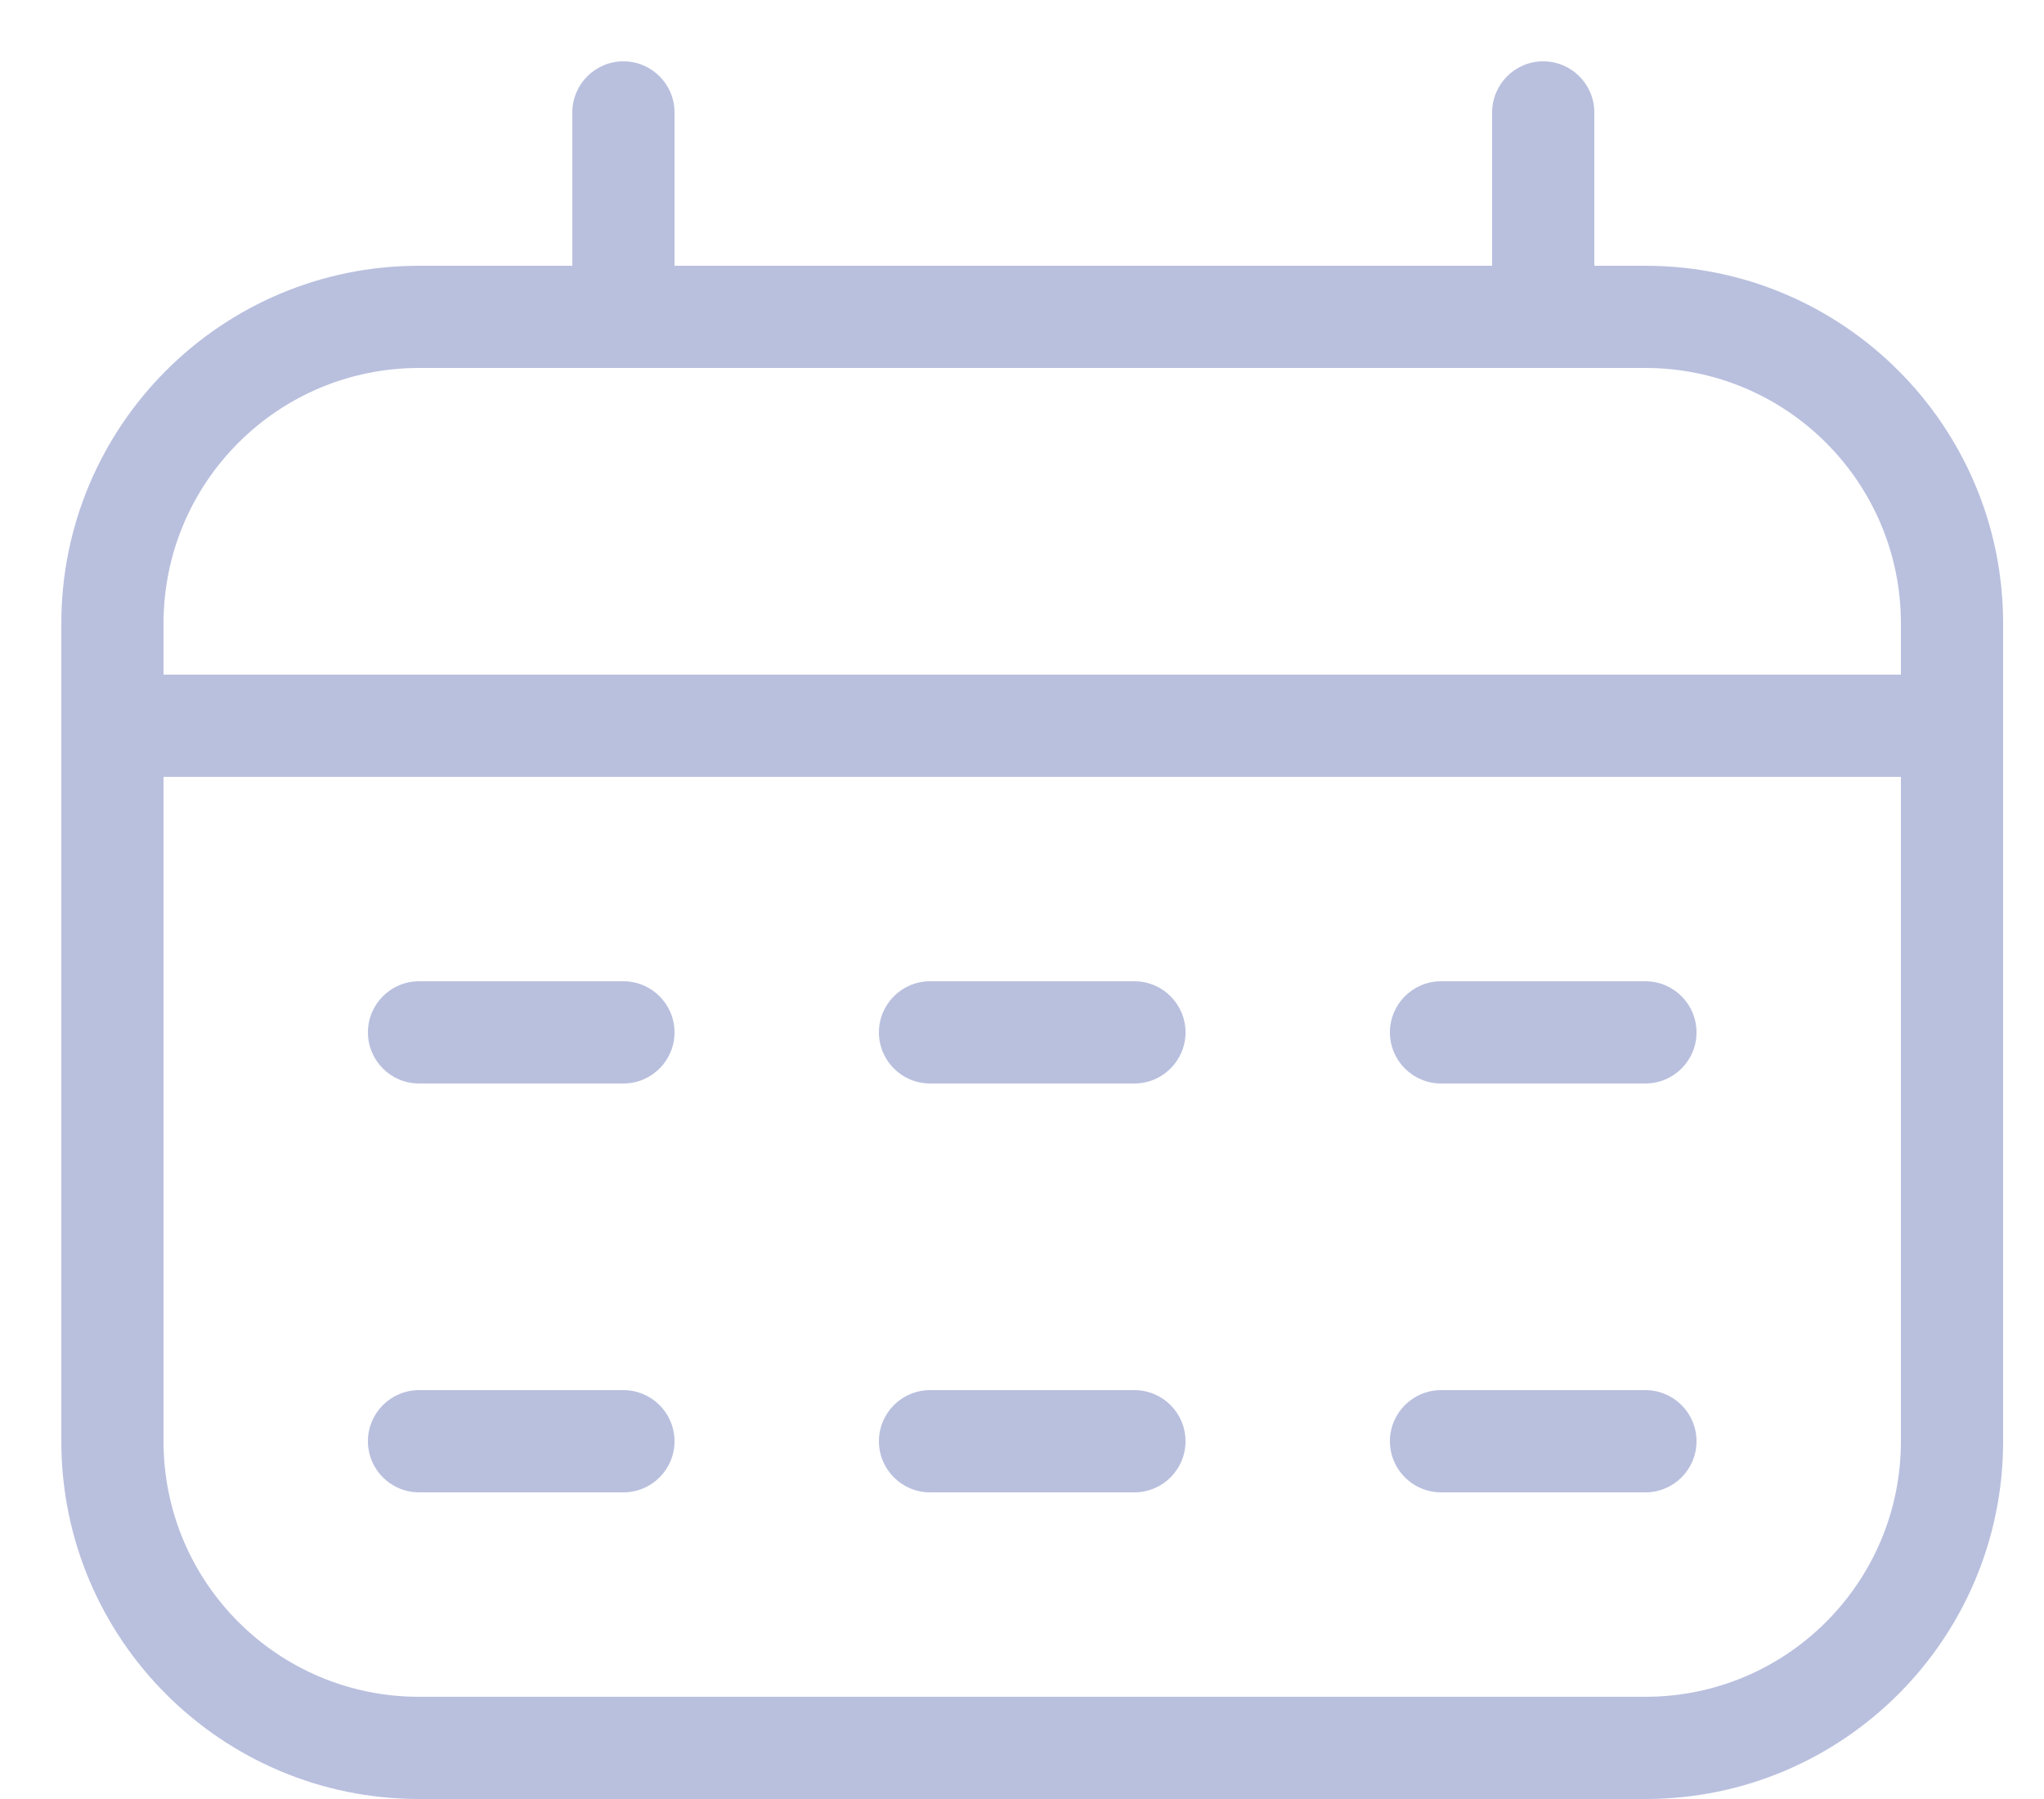 <svg width="25" height="22" viewBox="0 0 25 22" fill="none" xmlns="http://www.w3.org/2000/svg">
    <path fill-rule="evenodd" clip-rule="evenodd" d="M18.875 0.75C19.22 0.75 19.5 1.03 19.5 1.375L19.5 3.875C19.5 4.22 19.22 4.5 18.875 4.5C18.53 4.5 18.25 4.22 18.25 3.875L18.25 1.375C18.25 1.03 18.53 0.75 18.875 0.75Z" fill="#B9C0DE"/>
    <path fill-rule="evenodd" clip-rule="evenodd" d="M7.625 0.75C7.97 0.75 8.25 1.03 8.25 1.375L8.25 3.875C8.25 4.22 7.97 4.5 7.625 4.5C7.28 4.5 7 4.22 7 3.875L7 1.375C7 1.03 7.28 0.75 7.625 0.75Z" fill="#B9C0DE"/>
    <path fill-rule="evenodd" clip-rule="evenodd" d="M0.75 7.625C0.75 5.209 2.709 3.25 5.125 3.25H20.125C22.541 3.25 24.5 5.209 24.5 7.625V17.625C24.5 20.041 22.541 22 20.125 22H5.125C2.709 22 0.75 20.041 0.75 17.625V7.625ZM5.125 4.5C3.399 4.5 2 5.899 2 7.625V17.625C2 19.351 3.399 20.75 5.125 20.75H20.125C21.851 20.75 23.25 19.351 23.25 17.625V7.625C23.25 5.899 21.851 4.5 20.125 4.5H5.125Z" fill="#B9C0DE"/>
    <path fill-rule="evenodd" clip-rule="evenodd" d="M0.75 8.875C0.75 8.53 1.03 8.25 1.375 8.25H23.875C24.22 8.25 24.5 8.53 24.5 8.875C24.5 9.22 24.22 9.5 23.875 9.5H1.375C1.03 9.5 0.75 9.22 0.75 8.875Z" fill="#B9C0DE"/>
    <path fill-rule="evenodd" clip-rule="evenodd" d="M4.5 12.625C4.5 12.28 4.78 12 5.125 12H7.625C7.97 12 8.25 12.28 8.25 12.625C8.25 12.97 7.97 13.25 7.625 13.25H5.125C4.78 13.25 4.5 12.97 4.5 12.625Z" fill="#B9C0DE"/>
    <path fill-rule="evenodd" clip-rule="evenodd" d="M4.5 17.625C4.5 17.28 4.78 17 5.125 17H7.625C7.97 17 8.25 17.28 8.25 17.625C8.25 17.97 7.97 18.25 7.625 18.25H5.125C4.78 18.25 4.5 17.97 4.5 17.625Z" fill="#B9C0DE"/>
    <path fill-rule="evenodd" clip-rule="evenodd" d="M10.75 12.625C10.75 12.28 11.03 12 11.375 12H13.875C14.22 12 14.5 12.28 14.5 12.625C14.5 12.97 14.22 13.25 13.875 13.25H11.375C11.03 13.25 10.75 12.97 10.75 12.625Z" fill="#B9C0DE"/>
    <path fill-rule="evenodd" clip-rule="evenodd" d="M10.75 17.625C10.75 17.28 11.03 17 11.375 17H13.875C14.22 17 14.5 17.28 14.5 17.625C14.5 17.97 14.22 18.25 13.875 18.25H11.375C11.03 18.25 10.75 17.97 10.75 17.625Z" fill="#B9C0DE"/>
    <path fill-rule="evenodd" clip-rule="evenodd" d="M17 12.625C17 12.28 17.28 12 17.625 12H20.125C20.47 12 20.75 12.28 20.75 12.625C20.75 12.97 20.47 13.25 20.125 13.25H17.625C17.28 13.25 17 12.97 17 12.625Z" fill="#B9C0DE"/>
    <path fill-rule="evenodd" clip-rule="evenodd" d="M17 17.625C17 17.28 17.28 17 17.625 17H20.125C20.47 17 20.75 17.28 20.75 17.625C20.75 17.97 20.47 18.25 20.125 18.25H17.625C17.28 18.25 17 17.97 17 17.625Z" fill="#B9C0DE"/>
</svg>
